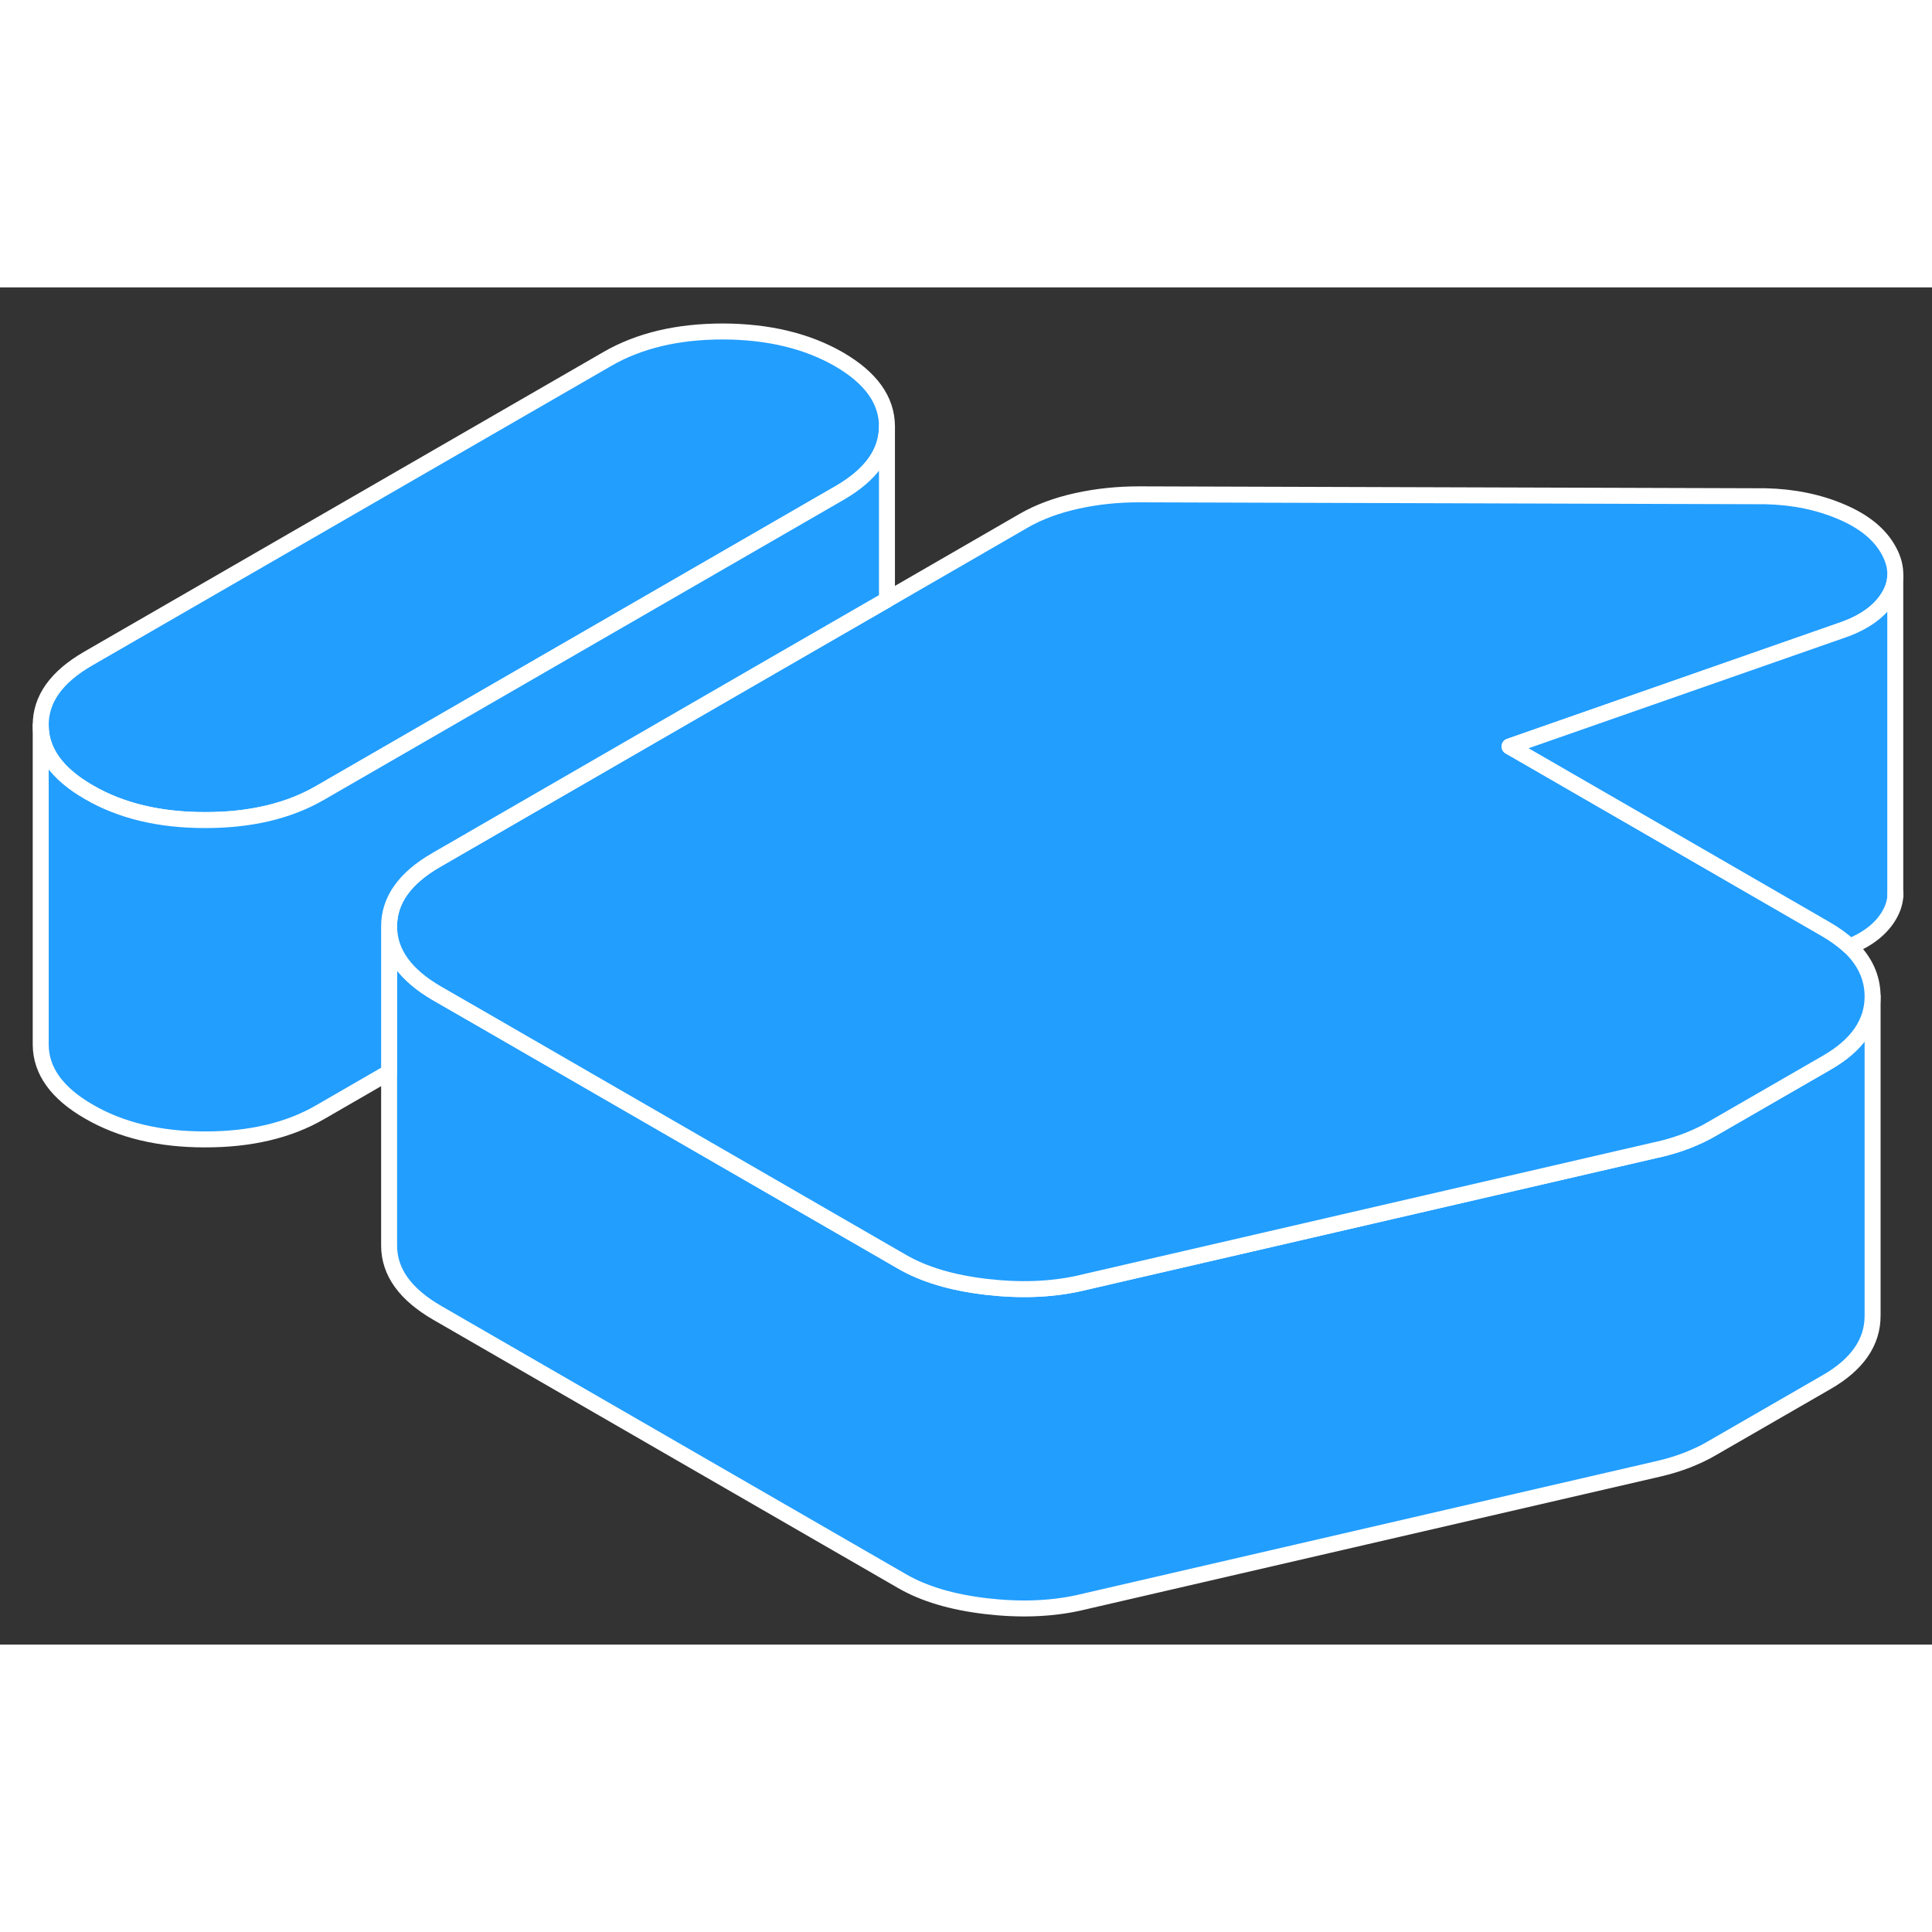 <svg width="48" height="48" viewBox="0 0 121 85" fill="#229EFF" xmlns="http://www.w3.org/2000/svg" stroke-width="1px" stroke-linecap="round" stroke-linejoin="round"><rect x="0" y="0" width="121" height="85" fill="#333333" stroke="none"/><path d="M117.28 44.41V64.38C117.29 66.05 116.33 67.45 114.4 68.56L107.17 72.73C106.75 72.98 106.25 73.21 105.68 73.44C105.11 73.66 104.52 73.84 103.92 73.98L67.53 82.39C65.78 82.77 63.85 82.84 61.74 82.59C59.62 82.34 57.86 81.82 56.47 81.01L27.38 64.22C25.38 63.06 24.38 61.67 24.37 60.03V40.03C24.38 41.67 25.38 43.06 27.38 44.22L30.16 45.82L37.43 50.02L56.47 61.01C57.86 61.82 59.62 62.34 61.74 62.59C63.85 62.84 65.78 62.77 67.53 62.39L103.69 54.03L103.92 53.98C104.52 53.84 105.11 53.66 105.68 53.44C106.25 53.21 106.75 52.98 107.17 52.73L114.4 48.56C116.32 47.46 117.28 46.06 117.28 44.41Z" stroke="white" stroke-linejoin="round"/><path d="M55.55 8.69V8.71C55.55 10.34 54.56 11.73 52.59 12.87L20.06 31.65C18.08 32.8 15.66 33.37 12.82 33.36C9.98 33.36 7.57 32.78 5.57 31.62C3.57 30.47 2.56 29.07 2.55 27.43C2.54 25.79 3.53 24.4 5.52 23.25L38.04 4.48C40.03 3.33 42.44 2.76 45.28 2.76C48.12 2.77 50.54 3.35 52.54 4.5C54.54 5.66 55.54 7.05 55.55 8.69Z" stroke="white" stroke-linejoin="round"/><path d="M118.7 18.06V18.08C118.68 18.53 118.54 18.97 118.27 19.4C117.7 20.32 116.7 21.03 115.25 21.51L94.54 28.75L101.99 33.05L114.35 40.19C114.94 40.53 115.44 40.9 115.85 41.28C116.8 42.18 117.27 43.22 117.28 44.38V44.41C117.28 46.06 116.32 47.46 114.4 48.56L107.17 52.73C106.75 52.98 106.25 53.21 105.68 53.44C105.11 53.66 104.52 53.84 103.92 53.98L103.69 54.03L67.53 62.39C65.78 62.77 63.85 62.84 61.74 62.59C59.62 62.34 57.86 61.82 56.47 61.01L37.43 50.02L30.16 45.82L27.38 44.22C25.38 43.06 24.38 41.67 24.37 40.03C24.36 38.39 25.35 36.99 27.34 35.85L49.24 23.2L55.55 19.56L64.1 14.62C65.07 14.06 66.18 13.65 67.45 13.37C68.72 13.09 70.01 12.96 71.34 12.96L110.58 13.08C112.33 13.12 113.92 13.45 115.34 14.06C116.77 14.67 117.75 15.48 118.3 16.5C118.59 17.03 118.72 17.55 118.7 18.06Z" stroke="white" stroke-linejoin="round"/><path d="M118.71 37.96C118.71 38.45 118.56 38.93 118.27 39.4C117.78 40.19 116.98 40.82 115.85 41.28C115.44 40.9 114.94 40.53 114.35 40.19L101.99 33.05L94.54 28.75L115.25 21.51C116.7 21.03 117.7 20.32 118.27 19.4C118.54 18.97 118.68 18.53 118.7 18.08V37.96H118.71Z" stroke="white" stroke-linejoin="round"/><path d="M118.71 38.06V37.96" stroke="white" stroke-linejoin="round"/><path d="M55.55 8.71V19.56L49.24 23.2L27.34 35.85C25.35 36.99 24.36 38.39 24.37 40.03V49.16L20.06 51.65C18.08 52.8 15.66 53.37 12.82 53.36C9.98 53.36 7.57 52.78 5.57 51.62C3.57 50.47 2.56 49.07 2.55 47.43V27.43C2.55 29.07 3.57 30.47 5.57 31.62C7.57 32.78 9.98 33.36 12.82 33.36C15.66 33.37 18.08 32.8 20.06 31.65L52.59 12.87C54.56 11.73 55.55 10.34 55.55 8.71Z" stroke="white" stroke-linejoin="round"/></svg>
